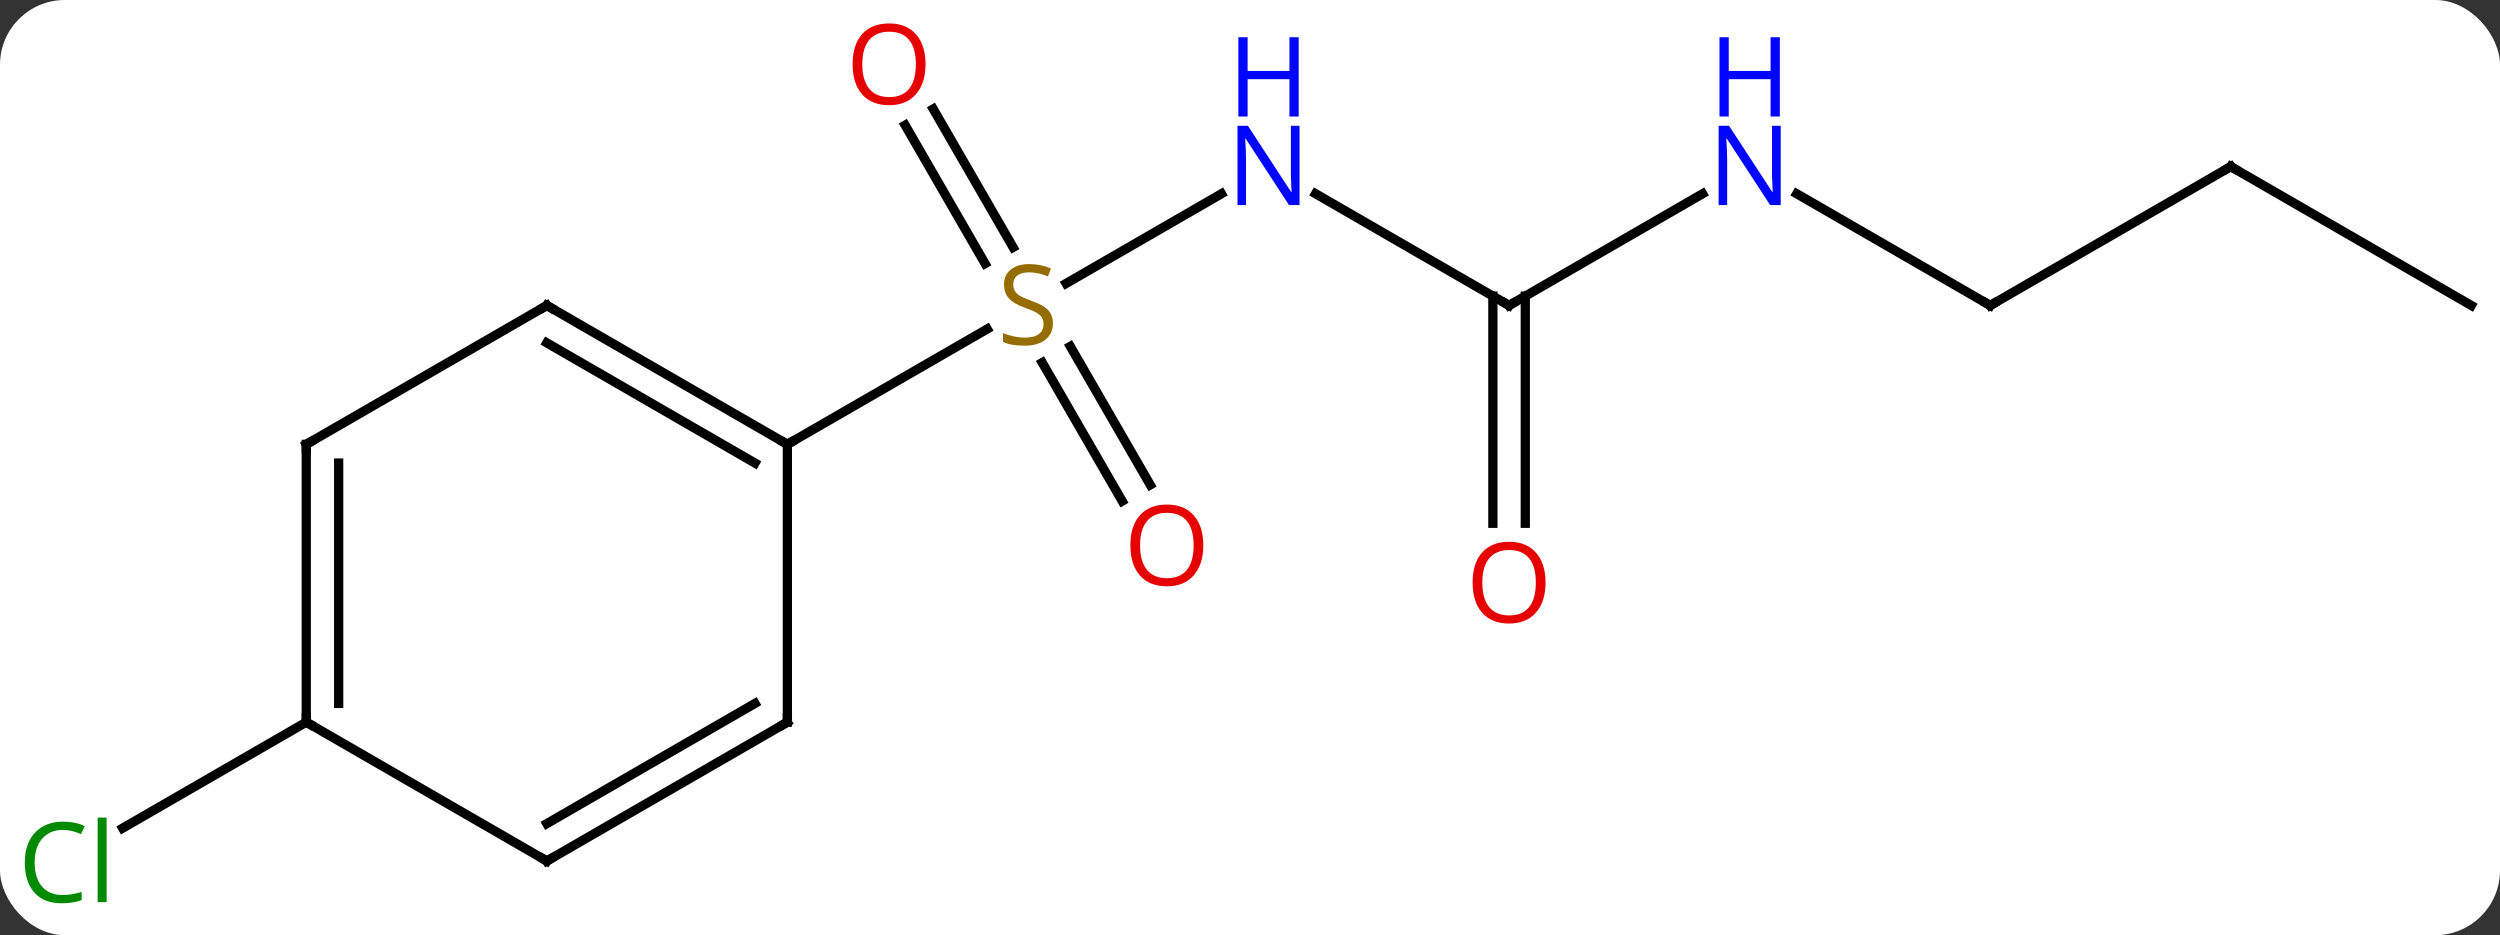 <svg width="270" viewBox="0 0 270 101" style="fill-opacity:1; color-rendering:auto; color-interpolation:auto; text-rendering:auto; stroke:black; stroke-linecap:square; stroke-miterlimit:10; shape-rendering:auto; stroke-opacity:1; fill:black; stroke-dasharray:none; font-weight:normal; stroke-width:1; font-family:'Open Sans'; font-style:normal; stroke-linejoin:miter; font-size:12; stroke-dashoffset:0; image-rendering:auto;" height="101" class="cas-substance-image" xmlns:xlink="http://www.w3.org/1999/xlink" xmlns="http://www.w3.org/2000/svg"><rect x="0" y="0" width="270" height="101" fill="#333333" stroke="none"/><svg class="cas-substance-single-component"><rect y="0" x="0" width="270" stroke="none" ry="7" rx="7" height="101" fill="white" class="cas-substance-group"/><svg y="0" x="0" width="270" viewBox="0 0 270 101" style="fill:black;" height="101" class="cas-substance-single-component-image"><svg><g><g transform="translate(137,50)" style="text-rendering:geometricPrecision; color-rendering:optimizeQuality; color-interpolation:linearRGB; stroke-linecap:butt; image-rendering:optimizeQuality;"><line y2="-29.075" y1="-19.388" x2="-5.084" x1="-21.861" style="fill:none;"/><line y2="4.117" y1="-10.841" x2="-15.803" x1="-24.439" style="fill:none;"/><line y2="2.367" y1="-12.591" x2="-12.771" x1="-21.408" style="fill:none;"/><line y2="-38.229" y1="-23.284" x2="-36.211" x1="-27.582" style="fill:none;"/><line y2="-36.479" y1="-21.534" x2="-39.242" x1="-30.613" style="fill:none;"/><line y2="-2.01" y1="-14.469" x2="-51.963" x1="-30.382" style="fill:none;"/><line y2="-17.01" y1="-29.075" x2="25.98" x1="5.084" style="fill:none;"/><line y2="-29.075" y1="-17.01" x2="46.879" x1="25.98" style="fill:none;"/><line y2="6.513" y1="-18.02" x2="24.23" x1="24.23" style="fill:none;"/><line y2="6.513" y1="-18.02" x2="27.73" x1="27.73" style="fill:none;"/><line y2="-17.01" y1="-29.075" x2="77.943" x1="57.047" style="fill:none;"/><line y2="-32.01" y1="-17.01" x2="103.923" x1="77.943" style="fill:none;"/><line y2="-17.01" y1="-32.01" x2="129.903" x1="103.923" style="fill:none;"/><line y2="27.99" y1="39.439" x2="-103.923" x1="-123.753" style="fill:none;"/><line y2="-17.01" y1="-2.01" x2="-77.943" x1="-51.963" style="fill:none;"/><line y2="-12.969" y1="0.011" x2="-77.943" x1="-55.463" style="fill:none;"/><line y2="27.99" y1="-2.01" x2="-51.963" x1="-51.963" style="fill:none;"/><line y2="-2.01" y1="-17.01" x2="-103.923" x1="-77.943" style="fill:none;"/><line y2="42.99" y1="27.99" x2="-77.943" x1="-51.963" style="fill:none;"/><line y2="38.949" y1="25.969" x2="-77.943" x1="-55.463" style="fill:none;"/><line y2="27.99" y1="-2.01" x2="-103.923" x1="-103.923" style="fill:none;"/><line y2="25.969" y1="0.011" x2="-100.423" x1="-100.423" style="fill:none;"/><line y2="27.99" y1="42.99" x2="-103.923" x1="-77.943" style="fill:none;"/></g><g transform="translate(137,50)" style="fill:rgb(148,108,0); text-rendering:geometricPrecision; color-rendering:optimizeQuality; image-rendering:optimizeQuality; font-family:'Open Sans'; stroke:rgb(148,108,0); color-interpolation:linearRGB;"><path style="stroke:none;" d="M-23.285 -15.072 Q-23.285 -13.947 -24.105 -13.307 Q-24.925 -12.666 -26.332 -12.666 Q-27.863 -12.666 -28.675 -13.072 L-28.675 -14.026 Q-28.144 -13.807 -27.527 -13.674 Q-26.91 -13.541 -26.3 -13.541 Q-25.3 -13.541 -24.8 -13.924 Q-24.3 -14.307 -24.3 -14.979 Q-24.3 -15.416 -24.48 -15.705 Q-24.66 -15.994 -25.074 -16.237 Q-25.488 -16.479 -26.347 -16.776 Q-27.535 -17.198 -28.05 -17.783 Q-28.566 -18.369 -28.566 -19.323 Q-28.566 -20.307 -27.824 -20.893 Q-27.082 -21.479 -25.847 -21.479 Q-24.582 -21.479 -23.503 -21.01 L-23.816 -20.151 Q-24.878 -20.588 -25.878 -20.588 Q-26.675 -20.588 -27.121 -20.252 Q-27.566 -19.916 -27.566 -19.307 Q-27.566 -18.869 -27.402 -18.58 Q-27.238 -18.291 -26.847 -18.057 Q-26.457 -17.823 -25.644 -17.526 Q-24.3 -17.057 -23.793 -16.502 Q-23.285 -15.947 -23.285 -15.072 Z"/><path style="fill:rgb(0,5,255); stroke:none;" d="M3.352 -27.854 L2.211 -27.854 L-2.477 -35.041 L-2.523 -35.041 Q-2.43 -33.776 -2.43 -32.729 L-2.43 -27.854 L-3.352 -27.854 L-3.352 -36.416 L-2.227 -36.416 L2.445 -29.26 L2.492 -29.26 Q2.492 -29.416 2.445 -30.276 Q2.398 -31.135 2.414 -31.51 L2.414 -36.416 L3.352 -36.416 L3.352 -27.854 Z"/><path style="fill:rgb(0,5,255); stroke:none;" d="M3.258 -37.416 L2.258 -37.416 L2.258 -41.447 L-2.258 -41.447 L-2.258 -37.416 L-3.258 -37.416 L-3.258 -45.979 L-2.258 -45.979 L-2.258 -42.338 L2.258 -42.338 L2.258 -45.979 L3.258 -45.979 L3.258 -37.416 Z"/><path style="fill:rgb(230,0,0); stroke:none;" d="M-7.043 8.9 Q-7.043 10.962 -8.082 12.142 Q-9.121 13.322 -10.964 13.322 Q-12.855 13.322 -13.886 12.158 Q-14.918 10.993 -14.918 8.884 Q-14.918 6.79 -13.886 5.642 Q-12.855 4.493 -10.964 4.493 Q-9.105 4.493 -8.074 5.665 Q-7.043 6.837 -7.043 8.9 ZM-13.871 8.9 Q-13.871 10.634 -13.128 11.54 Q-12.386 12.447 -10.964 12.447 Q-9.543 12.447 -8.816 11.548 Q-8.089 10.65 -8.089 8.9 Q-8.089 7.165 -8.816 6.275 Q-9.543 5.384 -10.964 5.384 Q-12.386 5.384 -13.128 6.282 Q-13.871 7.181 -13.871 8.9 Z"/><path style="fill:rgb(230,0,0); stroke:none;" d="M-37.042 -43.06 Q-37.042 -40.998 -38.082 -39.818 Q-39.121 -38.638 -40.964 -38.638 Q-42.855 -38.638 -43.886 -39.803 Q-44.917 -40.967 -44.917 -43.076 Q-44.917 -45.17 -43.886 -46.318 Q-42.855 -47.467 -40.964 -47.467 Q-39.105 -47.467 -38.074 -46.295 Q-37.042 -45.123 -37.042 -43.06 ZM-43.871 -43.06 Q-43.871 -41.326 -43.128 -40.42 Q-42.386 -39.513 -40.964 -39.513 Q-39.542 -39.513 -38.816 -40.412 Q-38.089 -41.31 -38.089 -43.06 Q-38.089 -44.795 -38.816 -45.685 Q-39.542 -46.576 -40.964 -46.576 Q-42.386 -46.576 -43.128 -45.678 Q-43.871 -44.779 -43.871 -43.06 Z"/></g><g transform="translate(137,50)" style="stroke-linecap:butt; text-rendering:geometricPrecision; color-rendering:optimizeQuality; image-rendering:optimizeQuality; font-family:'Open Sans'; color-interpolation:linearRGB; stroke-miterlimit:5;"><path style="fill:none;" d="M25.547 -17.26 L25.98 -17.01 L26.413 -17.26"/><path style="fill:rgb(0,5,255); stroke:none;" d="M55.315 -27.854 L54.174 -27.854 L49.486 -35.041 L49.44 -35.041 Q49.533 -33.776 49.533 -32.729 L49.533 -27.854 L48.611 -27.854 L48.611 -36.416 L49.736 -36.416 L54.408 -29.26 L54.455 -29.26 Q54.455 -29.416 54.408 -30.276 Q54.361 -31.135 54.377 -31.51 L54.377 -36.416 L55.315 -36.416 L55.315 -27.854 Z"/><path style="fill:rgb(0,5,255); stroke:none;" d="M55.221 -37.416 L54.221 -37.416 L54.221 -41.447 L49.705 -41.447 L49.705 -37.416 L48.705 -37.416 L48.705 -45.979 L49.705 -45.979 L49.705 -42.338 L54.221 -42.338 L54.221 -45.979 L55.221 -45.979 L55.221 -37.416 Z"/><path style="fill:rgb(230,0,0); stroke:none;" d="M29.918 12.92 Q29.918 14.982 28.878 16.162 Q27.839 17.342 25.996 17.342 Q24.105 17.342 23.074 16.177 Q22.043 15.013 22.043 12.904 Q22.043 10.81 23.074 9.662 Q24.105 8.513 25.996 8.513 Q27.855 8.513 28.886 9.685 Q29.918 10.857 29.918 12.92 ZM23.089 12.92 Q23.089 14.654 23.832 15.56 Q24.574 16.467 25.996 16.467 Q27.418 16.467 28.144 15.568 Q28.871 14.67 28.871 12.92 Q28.871 11.185 28.144 10.295 Q27.418 9.404 25.996 9.404 Q24.574 9.404 23.832 10.303 Q23.089 11.201 23.089 12.92 Z"/><path style="fill:none;" d="M77.51 -17.26 L77.943 -17.01 L78.376 -17.26"/><path style="fill:none;" d="M103.49 -31.76 L103.923 -32.01 L104.356 -31.76"/><path style="fill:rgb(0,138,0); stroke:none;" d="M-130.212 39.631 Q-131.618 39.631 -132.438 40.568 Q-133.258 41.506 -133.258 43.146 Q-133.258 44.818 -132.469 45.74 Q-131.68 46.662 -130.227 46.662 Q-129.321 46.662 -128.18 46.334 L-128.18 47.209 Q-129.071 47.553 -130.368 47.553 Q-132.258 47.553 -133.29 46.396 Q-134.321 45.24 -134.321 43.131 Q-134.321 41.803 -133.829 40.81 Q-133.337 39.818 -132.399 39.279 Q-131.462 38.74 -130.196 38.74 Q-128.852 38.74 -127.837 39.224 L-128.258 40.084 Q-129.243 39.631 -130.212 39.631 ZM-125.485 47.428 L-126.454 47.428 L-126.454 38.303 L-125.485 38.303 L-125.485 47.428 Z"/><path style="fill:none;" d="M-52.396 -2.26 L-51.963 -2.01 L-51.53 -2.26"/><path style="fill:none;" d="M-77.51 -16.76 L-77.943 -17.01 L-78.376 -16.76"/><path style="fill:none;" d="M-51.963 27.49 L-51.963 27.99 L-52.396 28.24"/><path style="fill:none;" d="M-103.49 -2.26 L-103.923 -2.01 L-103.923 -1.51"/><path style="fill:none;" d="M-77.51 42.74 L-77.943 42.99 L-78.376 42.74"/><path style="fill:none;" d="M-103.923 27.49 L-103.923 27.99 L-103.49 28.24"/></g></g></svg></svg></svg></svg>